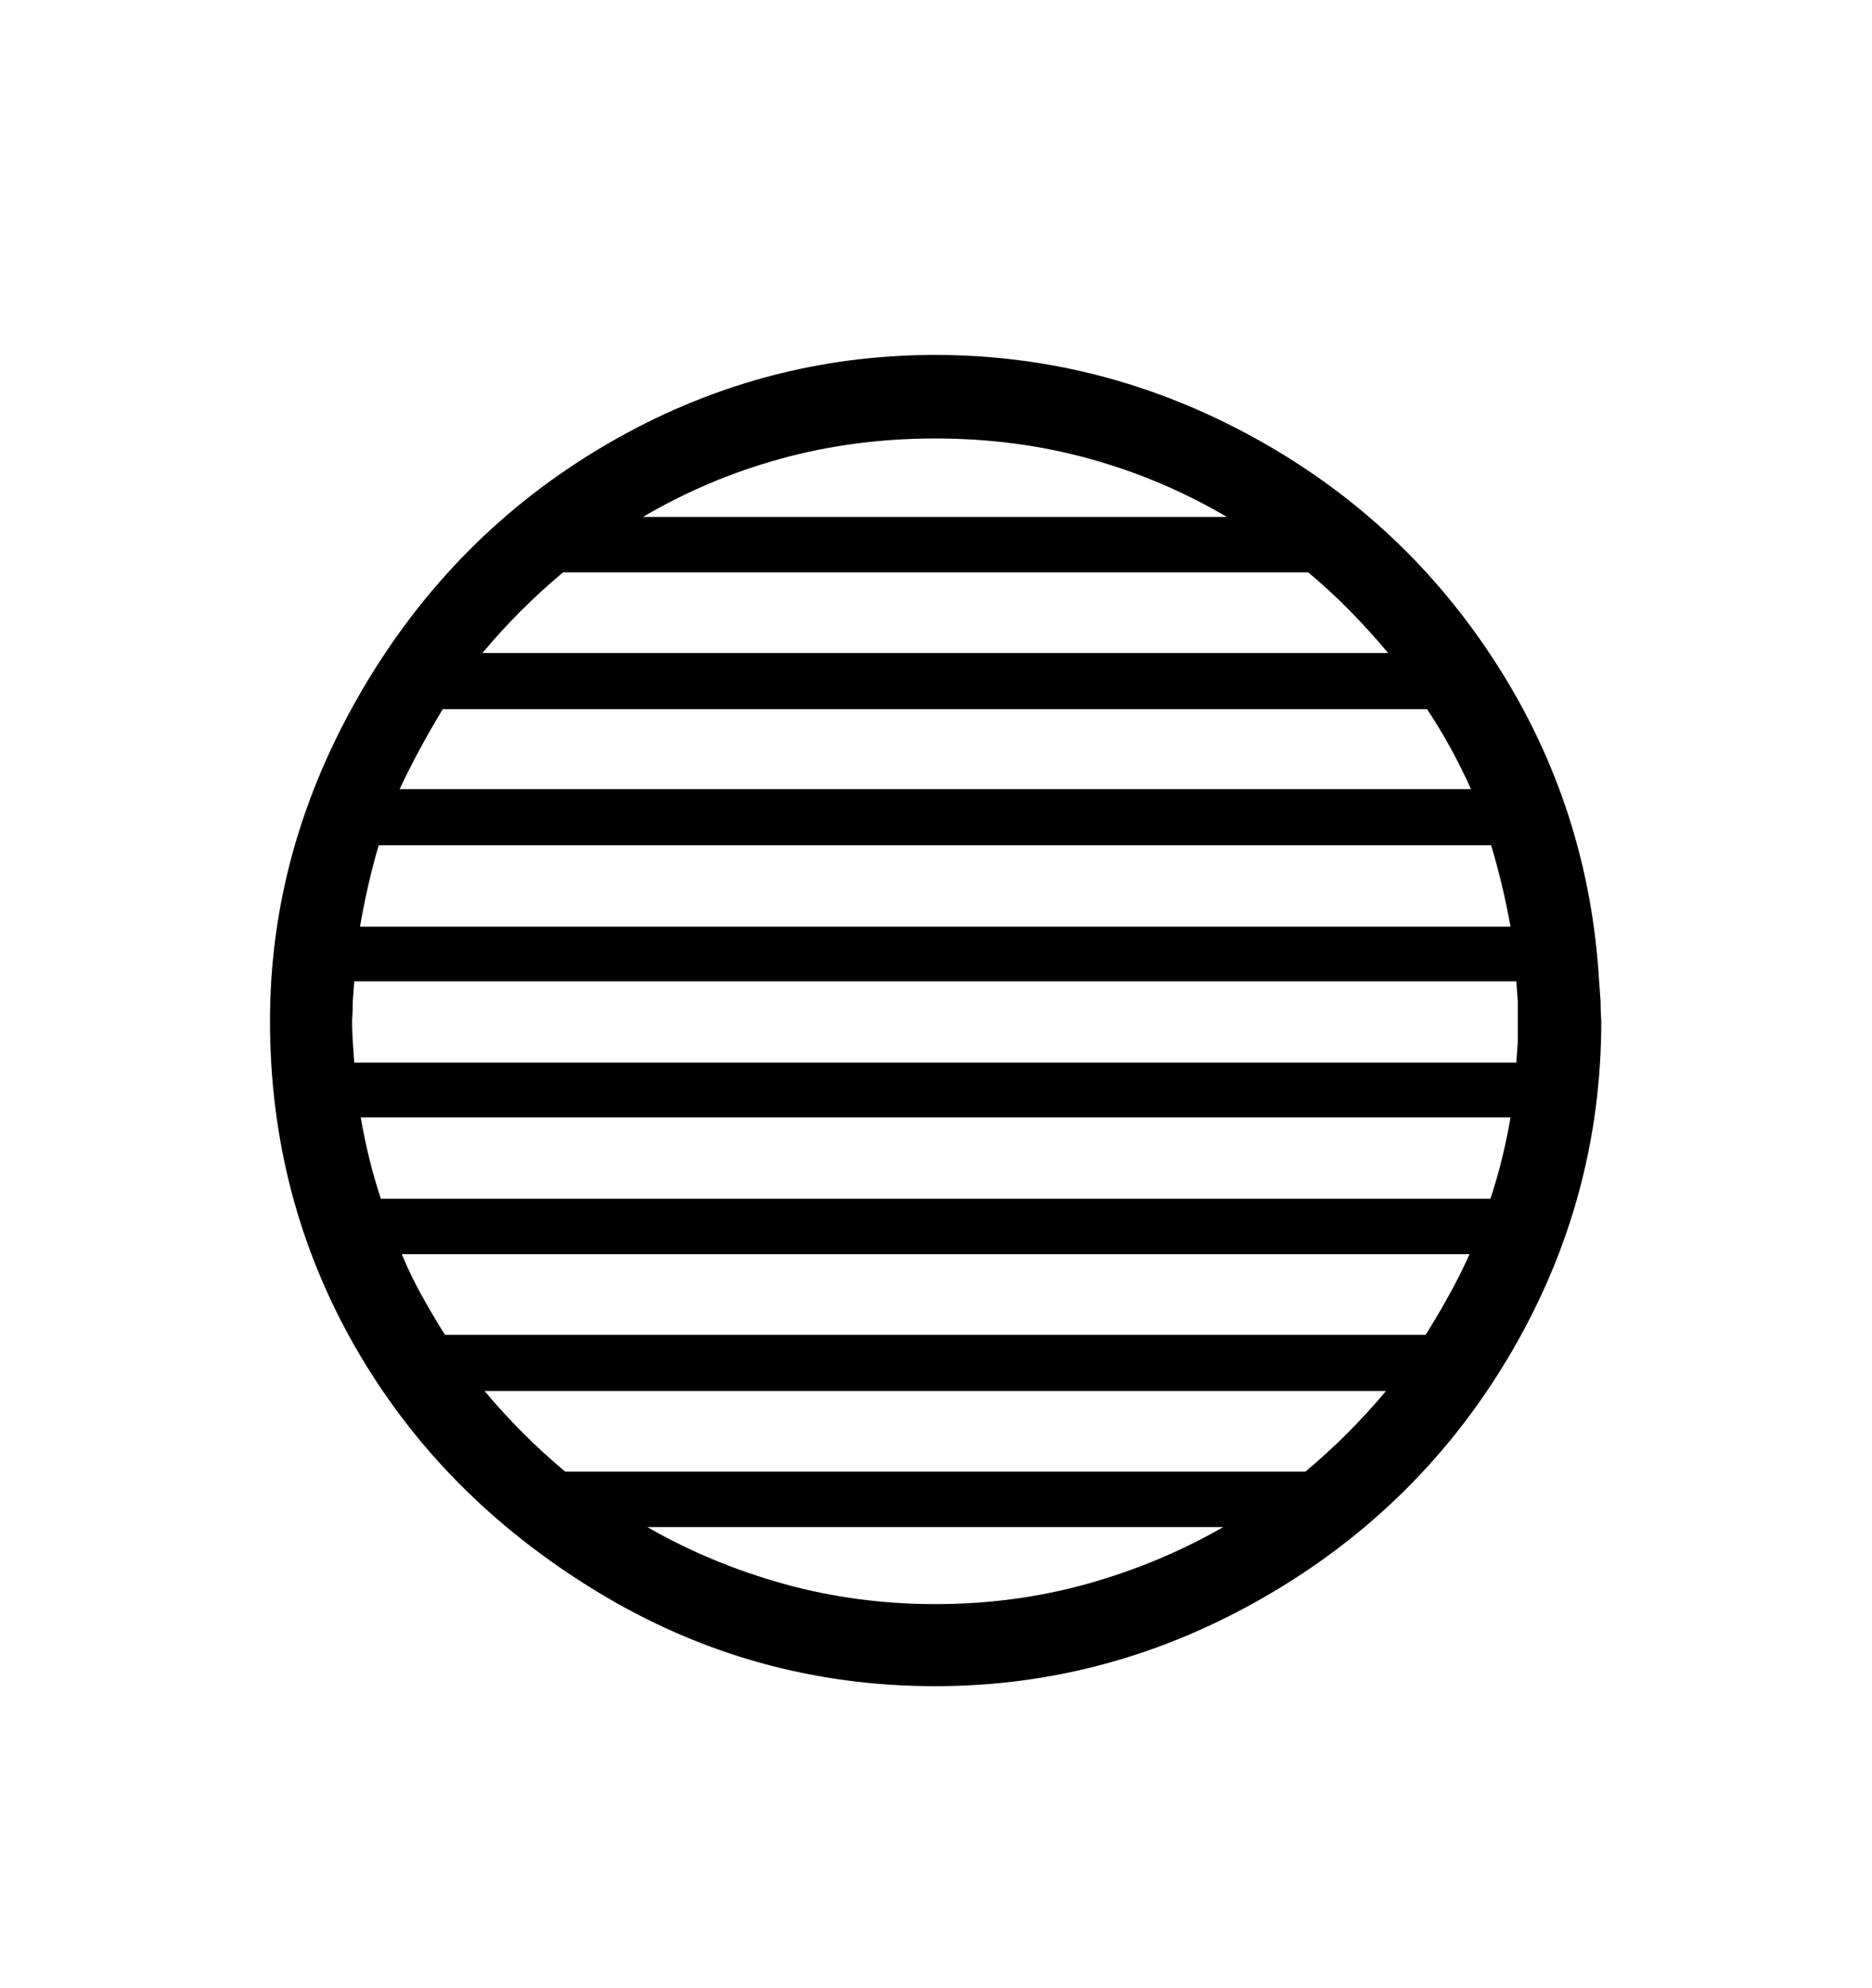 <svg viewBox="0 0 2600 2760.837" xmlns="http://www.w3.org/2000/svg"><path d="M2223 1390q0 14 1 28 0 246-124.5 459.5t-340.5 339-460 125.5q-254 0-470-131.5T494 1872t-119-454q0-240 127-458t340-342.5T1299 493q234 0 443 115t337 315 142 440zM893 718h811q-90-53-191.5-81T1299 609t-214 28-192 81zm-111 77q-61 51-112 112h1258q-26-31-53-58.5t-58-53.5H782zM615 985q-33 54-60 111h1488q-13-29-28-56.5t-33-54.5H615zm-89 189q-8 27-14.5 55.5T500 1287h1598q-11-60-27-113H526zm1173 947H899q89 51 190 79t210 28q110 0 210.5-28t189.5-79zm114-77q61-51 112-112H673q51 61 112 112h1028zm167-190q17-27 32.5-55t28.5-57H558q12 29 27.5 57t32.5 55h1362zm90-189q9-27 16-55.5t12-57.5H501q5 29 12 57.5t16 55.5h1541zm36-189l2-29v-57l-2-27H492l-2 27q0 14-1 28 0 14 1 29l2 29h1614z"/></svg>